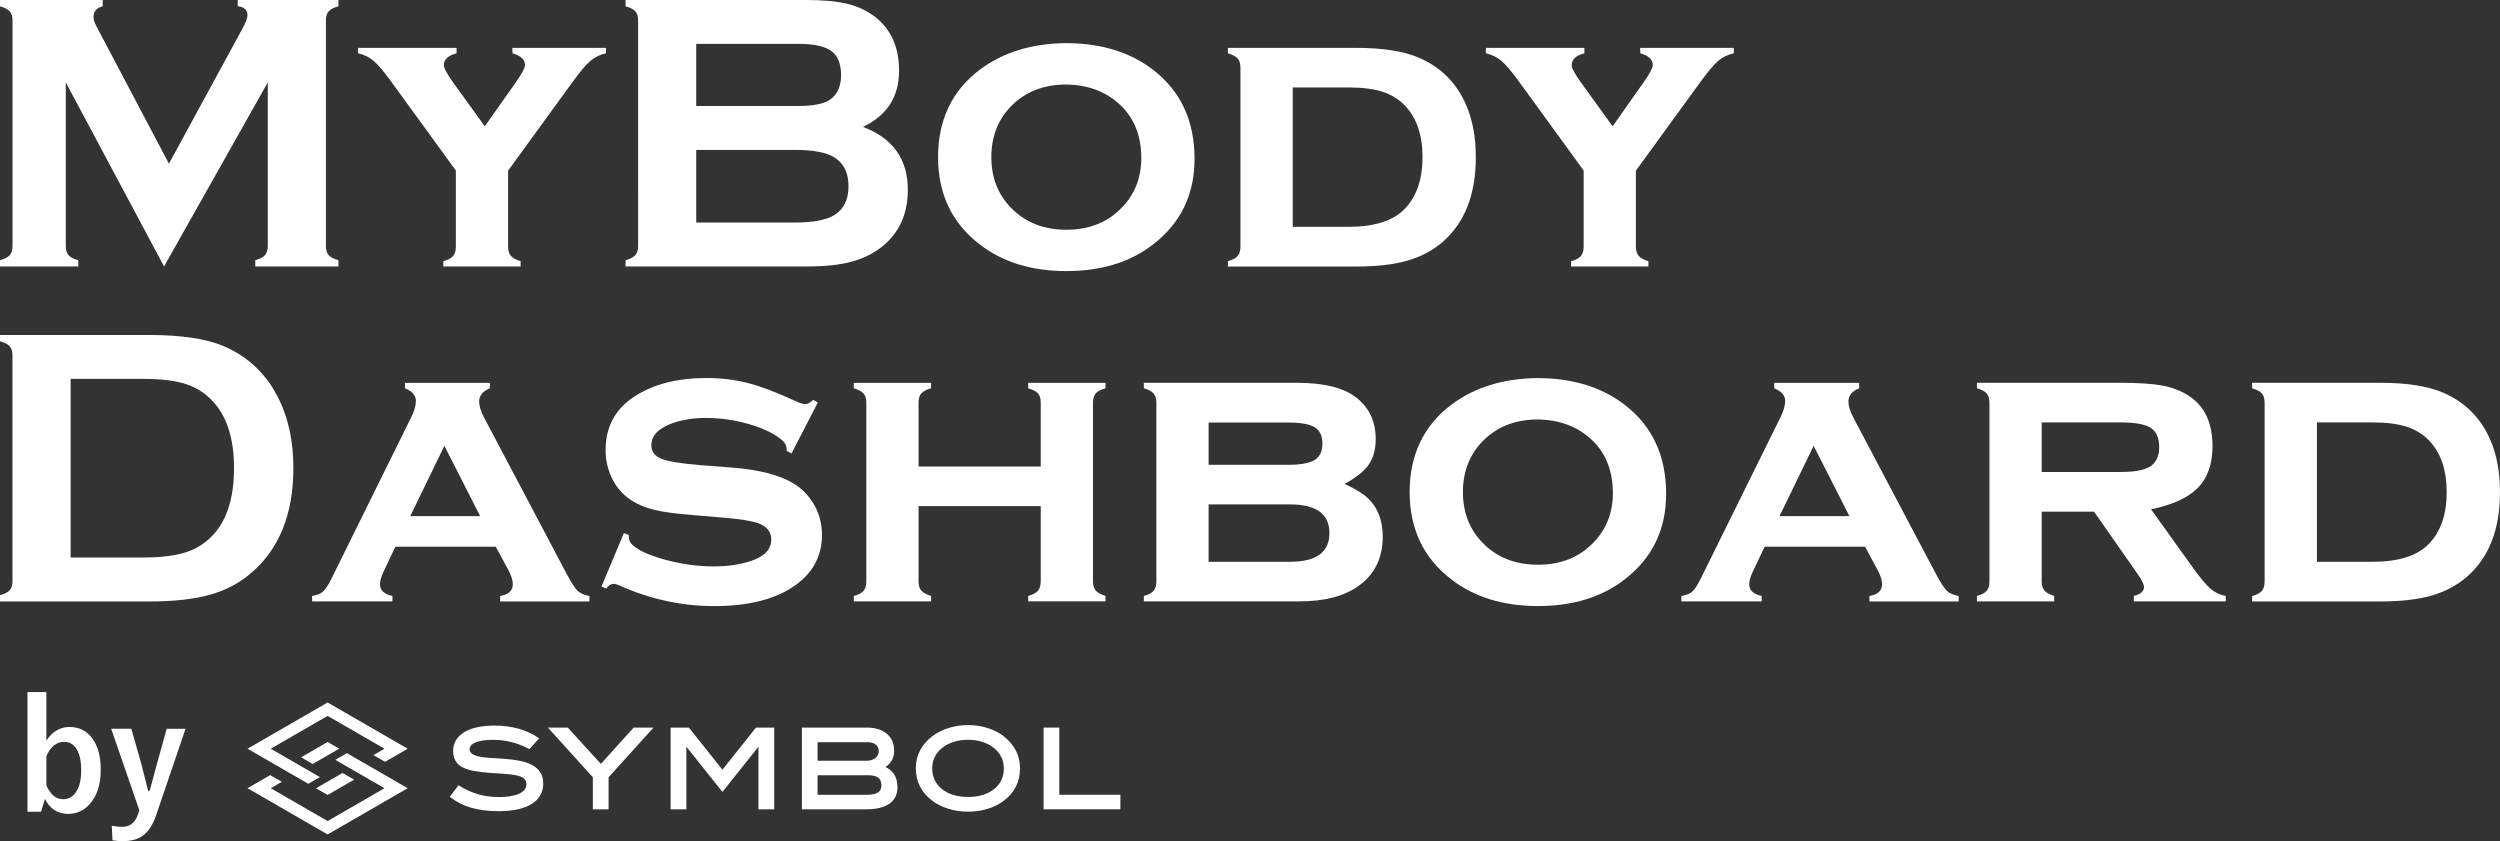 <?xml version="1.0" encoding="UTF-8"?><svg id="_レイヤー_1" xmlns="http://www.w3.org/2000/svg" viewBox="0 0 519.15 174.66"><rect x="0" y="0" width="519.15" height="174.66" fill="#333333" stroke="none"/><defs><style>.cls-1{fill:#fff;}</style></defs><g><g><g><path class="cls-1" d="m111.22,159.32c-1.02-.78-2.55-1.28-4.68-1.56-1.35-.17-2.61-.25-3.72-.31-1.62-.09-3.02-.17-4.05-.54-.86-.31-1.25-.72-1.25-1.33,0-1.22,1.84-1.95,4.92-1.95,2.5,0,4.9.6,7.32,1.83l.19.1,2.01-2.23-.26-.18c-2.43-1.64-5.47-2.47-9.05-2.47-2.67,0-4.79.47-6.28,1.39-1.49.92-2.27,2.26-2.27,3.88s.65,2.74,2.05,3.44c1.17.59,2.91.92,5.8,1.12.34.02.67.04.98.06,4.43.28,6.38.48,6.38,2.32,0,1.65-2.14,2.63-5.72,2.63-2.98,0-5.58-.74-8.16-2.32l-.21-.13-1.81,2.38.21.17c2.41,1.9,5.66,2.83,9.95,2.83,2.93,0,5.22-.5,6.81-1.48.79-.49,1.4-1.1,1.81-1.81.41-.72.62-1.54.62-2.44,0-1.46-.52-2.57-1.59-3.39Z"/><polygon class="cls-1" points="124.77 158.63 117.9 151.09 113.78 151.09 123.11 161.41 123.11 168.06 126.38 168.06 126.38 161.41 135.71 151.09 131.59 151.09 124.77 158.63"/><polygon class="cls-1" points="150.02 164.45 142.53 155.06 142.53 168.06 139.26 168.06 139.26 151.09 143.05 151.09 150.02 159.84 156.98 151.09 160.77 151.09 160.77 168.06 157.5 168.06 157.5 155.06 150.02 164.45"/><path class="cls-1" d="m183.88,159.28c1.23-.85,1.8-1.94,1.8-3.42s-.52-2.62-1.5-3.47c-.99-.85-2.42-1.3-4.12-1.3h-13.54v16.97h13.36c2.09,0,3.71-.39,4.8-1.15,1.12-.78,1.69-1.94,1.69-3.43,0-1.11-.25-2.04-.76-2.78-.41-.61-.99-1.09-1.73-1.42Zm-14.1,1.71h10.55c.96,0,1.63.17,2.07.52.42.34.63.86.63,1.59,0,.96-.37,1.95-3.13,1.95h-10.12v-4.06Zm10.32-3.02h-10.32v-3.85h10.43c1.4,0,2.27.73,2.27,1.9,0,1.09-1.05,1.95-2.38,1.95Z"/><path class="cls-1" d="m208.39,152.85c-1.9-1.45-4.58-2.28-7.36-2.28s-5.43.81-7.38,2.28c-2.3,1.74-3.47,3.99-3.47,6.71s1.15,5.02,3.42,6.73c1.89,1.43,4.59,2.26,7.42,2.26s5.46-.79,7.38-2.23h0c2.27-1.71,3.42-3.98,3.42-6.75,0-1.34-.29-2.59-.87-3.72-.58-1.12-1.44-2.13-2.57-2.99Zm-1.92,10.98c-1.33,1.09-3.21,1.67-5.43,1.67s-4.13-.57-5.46-1.66c-1.31-1.06-2-2.54-2-4.28s.73-3.17,2.05-4.24c1.35-1.1,3.27-1.7,5.41-1.7,1.95,0,3.75.53,5.08,1.49,1.55,1.14,2.34,2.64,2.34,4.45s-.69,3.21-1.98,4.27Z"/><polygon class="cls-1" points="219.98 165.04 219.98 151.09 216.71 151.09 216.71 168.06 232.66 168.06 232.66 165.04 219.98 165.04"/></g><g><path class="cls-1" d="m77.55,156.8l2.29-1.32-11.81-6.82-11.81,6.82,10.21,5.89-2.41,1.39-12.62-7.28,16.63-9.6,16.63,9.6-4.7,2.72-2.41-1.39Zm-4.01,5.1l-5.51,3.18-2.41-1.39,5.51-3.18,2.41,1.39Z"/><path class="cls-1" d="m58.51,162.36l-2.29,1.32,11.81,6.82,11.81-6.82-10.21-5.89,2.41-1.39,12.62,7.28-16.63,9.6-16.63-9.6,4.7-2.72,2.41,1.39Zm4.01-5.1l5.51-3.18,2.41,1.39-5.51,3.18-2.41-1.39Z"/></g></g><g><path class="cls-1" d="m9.63,143.74v10.07c.58-.95,1.34-1.68,2.26-2.2.79-.43,1.62-.65,2.49-.65,2.09,0,3.72.84,4.9,2.53,1.1,1.58,1.64,3.7,1.64,6.37,0,3.03-.76,5.39-2.27,7.09-1.22,1.37-2.71,2.06-4.48,2.06-2.21,0-3.82-1.04-4.84-3.12l-.8,2.67h-2.83v-24.84h3.93Zm0,13.28v6.06c.83,1.92,1.99,2.89,3.48,2.89,1.19,0,2.11-.55,2.78-1.66.65-1.05.97-2.51.97-4.38,0-2.08-.38-3.63-1.15-4.65-.6-.82-1.39-1.23-2.36-1.23-1.6,0-2.84.99-3.72,2.96Z"/><path class="cls-1" d="m38.53,151.33l-6.08,17.89c-.71,2.09-1.67,3.55-2.89,4.38-1.03.72-2.39,1.07-4.05,1.07-.75,0-1.46-.06-2.15-.17l-.15-3.01c.8.14,1.54.21,2.21.21,1.59,0,2.68-.89,3.27-2.67l.25-.75-5.85-16.95h4.18l2.06,7.23c.16.58.64,2.47,1.44,5.67h.31c.13-.47.4-1.48.81-3.02.29-1.07.53-1.98.74-2.7l1.98-7.17h3.93Z"/></g></g><g><path class="cls-1" d="m34.07,55.33L13.66,17.11v33.97c0,.84.19,1.47.57,1.91.38.43,1.05.78,2.03,1.05v1.3H0v-1.3c.97-.27,1.65-.62,2.03-1.05.38-.43.57-1.07.57-1.91V4.22c0-.81-.19-1.43-.57-1.86-.38-.43-1.05-.78-2.03-1.05V0h21.33v1.3c-1.27.32-1.91,1.07-1.91,2.23,0,.54.19,1.16.57,1.86l15.09,28.6,15.3-28.11c.67-1.24,1.01-2.15,1.01-2.72,0-1.11-.68-1.73-2.03-1.87V0h20.92v1.3c-.97.27-1.65.62-2.03,1.05-.38.43-.57,1.05-.57,1.86v46.86c0,.84.19,1.47.57,1.91.38.43,1.05.78,2.03,1.05v1.3h-17.27v-1.3c.95-.24,1.61-.59,2.01-1.03.39-.45.59-1.09.59-1.92V17.11l-21.54,38.22Z"/><path class="cls-1" d="m105.51,35.41v15.78c0,.84.19,1.48.57,1.93.38.45,1.05.82,2.03,1.12v1.09h-16.05v-1.09c.97-.27,1.65-.63,2.03-1.08.38-.45.57-1.1.57-1.97v-15.78l-13.46-18.51c-1.51-2.08-2.72-3.5-3.63-4.27-.91-.77-1.98-1.29-3.22-1.56v-1.13h20.46v1.13c-1.76.46-2.64,1.28-2.64,2.47,0,.59.64,1.78,1.91,3.56l6.59,9.13,6.44-9.13c1.27-1.81,1.91-3.01,1.91-3.6,0-1.13-.87-1.94-2.59-2.43l-.04-1.13h19.45v1.13c-1.24.27-2.32.79-3.22,1.56-.91.77-2.12,2.19-3.63,4.27l-13.46,18.51Z"/><path class="cls-1" d="m179.2,26.35c6.21,2.35,9.32,6.7,9.32,13.05,0,5.05-1.81,9.01-5.43,11.88-1.84,1.43-3.97,2.47-6.38,3.1-2.42.63-5.41.95-8.98.95h-37.82v-1.3c.97-.27,1.65-.62,2.03-1.05.38-.43.57-1.07.57-1.91V4.26c0-.84-.19-1.47-.57-1.9-.38-.43-1.05-.78-2.03-1.05V0h37.45C170.96,0,173.85.27,176.04.81c2.19.54,4.11,1.46,5.76,2.76,3.27,2.57,4.9,6.27,4.9,11.11,0,5.41-2.5,9.3-7.5,11.67Zm-34.62-4.34h21.2c3.22,0,5.46-.47,6.73-1.42,1.43-1.08,2.15-2.76,2.15-5.03s-.68-3.98-2.03-4.97c-1.35-.99-3.63-1.48-6.85-1.48h-21.2v12.89Zm0,24.2h20.51c3.81,0,6.55-.53,8.23-1.58,1.92-1.22,2.88-3.2,2.88-5.96s-.96-4.71-2.88-5.96c-1.65-1.05-4.39-1.58-8.23-1.58h-20.51v15.08Z"/><path class="cls-1" d="m221.37,8.96c7.22,0,13.24,1.84,18.05,5.51,5.76,4.43,8.64,10.61,8.64,18.52,0,7.43-2.88,13.36-8.64,17.79-4.76,3.68-10.75,5.51-17.97,5.51s-13.21-1.84-17.97-5.51c-5.79-4.43-8.68-10.48-8.68-18.16s2.89-13.81,8.68-18.16c4.79-3.59,10.75-5.43,17.89-5.51Zm.04,8.59c-4.68,0-8.5,1.5-11.45,4.5-2.73,2.81-4.1,6.34-4.1,10.58s1.37,7.73,4.1,10.54c2.95,3.03,6.78,4.54,11.49,4.54s8.5-1.51,11.45-4.54c2.73-2.78,4.1-6.23,4.1-10.34,0-4.46-1.37-8.05-4.1-10.78-2.98-2.94-6.81-4.44-11.49-4.5Z"/><path class="cls-1" d="m257.59,51.19V14.07c0-.84-.19-1.47-.57-1.91-.38-.43-1.05-.8-2.03-1.09v-1.13h26.63c5.54,0,9.9.69,13.09,2.07,4.48,1.95,7.71,5.16,9.69,9.65,1.38,3.14,2.07,6.8,2.07,10.99,0,7.76-2.31,13.63-6.93,17.63-2.08,1.78-4.53,3.07-7.36,3.87-2.82.8-6.34,1.2-10.56,1.2h-26.63v-1.13c.95-.24,1.61-.59,2.01-1.05s.59-1.11.59-1.95Zm10.86-4.09h11.59c5.32,0,9.19-1.22,11.59-3.65,2.51-2.54,3.77-6.15,3.77-10.82s-1.26-8.28-3.77-10.82c-1.24-1.27-2.78-2.19-4.62-2.78-1.84-.58-4.16-.87-6.97-.87h-11.59v28.94Z"/><path class="cls-1" d="m339.71,35.41v15.78c0,.84.19,1.48.57,1.93.38.45,1.05.82,2.03,1.12v1.09h-16.05v-1.09c.97-.27,1.65-.63,2.03-1.08.38-.45.57-1.1.57-1.97v-15.78l-13.46-18.51c-1.51-2.08-2.72-3.5-3.63-4.27-.91-.77-1.98-1.29-3.22-1.56v-1.13h20.46v1.13c-1.76.46-2.64,1.28-2.64,2.47,0,.59.64,1.78,1.91,3.56l6.59,9.13,6.44-9.13c1.27-1.81,1.91-3.01,1.91-3.6,0-1.13-.87-1.94-2.59-2.43l-.04-1.13h19.45v1.13c-1.24.27-2.32.79-3.22,1.56-.91.77-2.12,2.19-3.63,4.27l-13.46,18.51Z"/></g><g><path class="cls-1" d="m2.59,120.63v-46.82c0-.84-.19-1.47-.57-1.9-.38-.43-1.05-.78-2.03-1.05v-1.3h30.87c6.76,0,11.95.77,15.58,2.31,5.19,2.24,9.03,5.95,11.52,11.11,1.97,4.05,2.96,8.8,2.96,14.23,0,9.54-2.93,16.81-8.8,21.81-2.46,2.11-5.34,3.61-8.64,4.52s-7.5,1.36-12.61,1.36H0v-1.3c.97-.27,1.65-.62,2.03-1.05.38-.43.57-1.07.57-1.91Zm12.08-4.86h15.18c4.84,0,8.48-.66,10.92-1.99,5.22-2.84,7.83-8.36,7.83-16.58,0-5.94-1.41-10.5-4.22-13.66-1.57-1.76-3.46-3.01-5.68-3.75-2.22-.74-5.17-1.11-8.85-1.11h-15.18v37.09Z"/><path class="cls-1" d="m102.98,113.54h-20.88l-2.35,4.95c-.57,1.19-.85,2.12-.85,2.8,0,1.3.87,2.12,2.59,2.47v1.13h-16.68v-1.13c1.03-.16,1.79-.47,2.29-.93.5-.46,1.09-1.36,1.76-2.72l16.58-33.56c.62-1.27.93-2.38.93-3.32,0-1.11-.76-1.97-2.27-2.59v-1.13h17.63v1.13c-1.49.59-2.23,1.51-2.23,2.76,0,.89.34,1.99,1.01,3.28l17.19,32.55c.95,1.77,1.69,2.91,2.23,3.44.54.52,1.36.89,2.47,1.1v1.13h-18.54v-1.13c1.75-.3,2.63-1.12,2.63-2.46,0-.83-.34-1.87-1.01-3.11l-2.51-4.64Zm-3.27-6.36l-7.43-14.6-7.08,14.6h14.51Z"/><path class="cls-1" d="m169.83,83.59l-5.47,10.58-.97-.53c0-.89-.28-1.59-.85-2.11-1.54-1.38-3.81-2.51-6.81-3.4-3-.89-6.04-1.34-9.12-1.34-2.62,0-4.95.37-6.97,1.09-2.92,1.05-4.38,2.58-4.38,4.58,0,1.32.7,2.26,2.11,2.82s4.12.99,8.15,1.32l6.4.49c5.59.43,9.85,1.51,12.77,3.24,1.62.97,2.96,2.27,4.01,3.89,1.32,2.03,1.99,4.31,1.99,6.85,0,4.62-2.08,8.27-6.24,10.94-3.97,2.57-9.35,3.85-16.13,3.85s-13.44-1.45-19.82-4.34c-.43-.19-.8-.28-1.09-.28-.54,0-1.04.32-1.5.97l-1.01-.41,4.66-11.11,1.01.41v.32c0,.7.27,1.3.81,1.78,1.35,1.19,3.69,2.22,7.01,3.1,3.32.88,6.61,1.32,9.85,1.32,2.86,0,5.43-.38,7.7-1.13,2.81-.92,4.22-2.4,4.22-4.46,0-1.65-.97-2.8-2.92-3.45-1.3-.43-3.63-.8-7.01-1.09l-6.36-.53c-3.43-.27-6.05-.62-7.86-1.05-1.81-.43-3.39-1.07-4.74-1.91-1.73-1.08-3.08-2.55-4.05-4.42s-1.46-3.9-1.46-6.12c0-4.97,2.13-8.77,6.4-11.39,3.89-2.38,8.7-3.57,14.43-3.57,3.11,0,6.01.34,8.69,1.03,2.69.69,5.9,1.9,9.63,3.63,1.11.51,1.88.77,2.31.77s.99-.3,1.66-.89l.97.53Z"/><path class="cls-1" d="m216.12,105.11h-25.37v15.61c0,.84.19,1.48.57,1.92.38.45,1.05.82,2.03,1.12v1.13h-16.05v-1.13c.95-.24,1.61-.59,2.01-1.05s.59-1.11.59-1.95v-37.13c0-.84-.19-1.47-.57-1.91-.38-.43-1.05-.8-2.03-1.09v-1.13h16.05v1.13c-.97.27-1.65.63-2.03,1.07-.38.44-.57,1.08-.57,1.92v13.26h25.37v-13.26c0-.83-.18-1.47-.55-1.9-.36-.43-1.05-.79-2.05-1.09v-1.13h16.05v1.13c-.97.27-1.65.63-2.03,1.07-.38.45-.57,1.09-.57,1.92v37.09c0,.84.19,1.48.57,1.92.38.45,1.05.82,2.03,1.11v1.13h-16.05v-1.13c.95-.24,1.61-.6,2.01-1.06.39-.46.59-1.11.59-1.95v-15.64Z"/><path class="cls-1" d="m279.23,100.49c2.24,1.03,3.89,2.05,4.95,3.08,1.97,1.95,2.96,4.57,2.96,7.86,0,4.43-1.68,7.85-5.03,10.25-2.97,2.13-7.07,3.2-12.28,3.2h-32.3v-1.13c.95-.24,1.61-.59,2.01-1.05s.59-1.11.59-1.95v-37.13c0-.84-.19-1.47-.57-1.91-.38-.43-1.05-.8-2.03-1.09v-1.13h31.78c5.57,0,9.65,1,12.24,3,2.76,2.11,4.13,5,4.13,8.67,0,2.16-.48,3.93-1.44,5.31s-2.63,2.72-5.01,4.01Zm-28.25-3.97h16.5c2.59,0,4.43-.33,5.51-.99s1.62-1.8,1.62-3.42-.53-2.72-1.6-3.38-2.91-.99-5.53-.99h-16.5v8.8Zm0,20.14h16.9c5.46,0,8.19-1.99,8.19-5.96s-2.73-5.96-8.19-5.96h-16.9v11.92Z"/><path class="cls-1" d="m319.3,78.52c7.22,0,13.24,1.84,18.05,5.51,5.76,4.43,8.64,10.61,8.64,18.52,0,7.43-2.88,13.36-8.64,17.79-4.76,3.68-10.75,5.51-17.97,5.51s-13.21-1.84-17.97-5.51c-5.79-4.43-8.68-10.48-8.68-18.16s2.89-13.81,8.68-18.16c4.79-3.59,10.75-5.43,17.89-5.51Zm.04,8.59c-4.68,0-8.5,1.5-11.45,4.5-2.73,2.81-4.1,6.34-4.1,10.58s1.37,7.73,4.1,10.54c2.95,3.03,6.78,4.54,11.49,4.54s8.5-1.51,11.45-4.54c2.73-2.78,4.1-6.23,4.1-10.34,0-4.46-1.37-8.05-4.1-10.78-2.98-2.94-6.81-4.44-11.49-4.5Z"/><path class="cls-1" d="m387.32,113.54h-20.88l-2.35,4.95c-.57,1.19-.85,2.12-.85,2.8,0,1.3.87,2.12,2.59,2.47v1.13h-16.68v-1.13c1.03-.16,1.79-.47,2.29-.93.5-.46,1.09-1.36,1.76-2.72l16.58-33.56c.62-1.27.93-2.38.93-3.32,0-1.11-.76-1.97-2.27-2.59v-1.13h17.63v1.13c-1.49.59-2.23,1.51-2.23,2.76,0,.89.34,1.99,1.01,3.28l17.19,32.55c.95,1.77,1.69,2.91,2.23,3.44.54.52,1.36.89,2.47,1.1v1.13h-18.54v-1.13c1.75-.3,2.63-1.12,2.63-2.46,0-.83-.34-1.87-1.01-3.11l-2.51-4.64Zm-3.27-6.36l-7.43-14.6-7.08,14.6h14.51Z"/><path class="cls-1" d="m423.98,106.24v14.48c0,.84.19,1.48.57,1.92.38.44,1.05.81,2.03,1.11v1.13h-16.05v-1.13c.95-.24,1.61-.59,2.01-1.05s.59-1.11.59-1.95v-37.13c0-.84-.19-1.47-.57-1.91-.38-.43-1.05-.8-2.03-1.09v-1.13h29.75c3.86,0,6.81.2,8.84.59,2.03.39,3.84,1.1,5.43,2.13,3.27,2.13,4.9,5.62,4.9,10.46,0,3.67-1.01,6.55-3.02,8.61s-5.26,3.56-9.75,4.48l8.59,11.97c1.57,2.21,2.82,3.71,3.75,4.51.93.8,1.99,1.3,3.18,1.52v1.13h-19.09v-1.13c1.41-.38,2.11-.98,2.11-1.82,0-.59-.43-1.5-1.3-2.71l-9.07-12.98h-10.87Zm0-8.23h16.38c2.49,0,4.32-.27,5.51-.81,1.67-.73,2.51-2.17,2.51-4.34,0-1.92-.59-3.26-1.76-4.01-1.18-.76-3.26-1.13-6.26-1.13h-16.38v10.29Z"/><path class="cls-1" d="m470.27,120.75v-37.13c0-.84-.19-1.47-.57-1.91-.38-.43-1.05-.8-2.03-1.09v-1.13h26.63c5.54,0,9.9.69,13.09,2.07,4.48,1.95,7.71,5.16,9.69,9.65,1.38,3.14,2.07,6.8,2.07,10.99,0,7.76-2.31,13.63-6.93,17.63-2.08,1.78-4.53,3.07-7.36,3.87-2.82.8-6.34,1.2-10.56,1.2h-26.63v-1.13c.95-.24,1.61-.59,2.01-1.05s.59-1.11.59-1.95Zm10.86-4.09h11.59c5.32,0,9.19-1.22,11.59-3.65,2.51-2.54,3.77-6.15,3.77-10.82s-1.26-8.28-3.77-10.82c-1.24-1.27-2.78-2.19-4.62-2.78-1.84-.58-4.16-.87-6.97-.87h-11.59v28.94Z"/></g></svg>